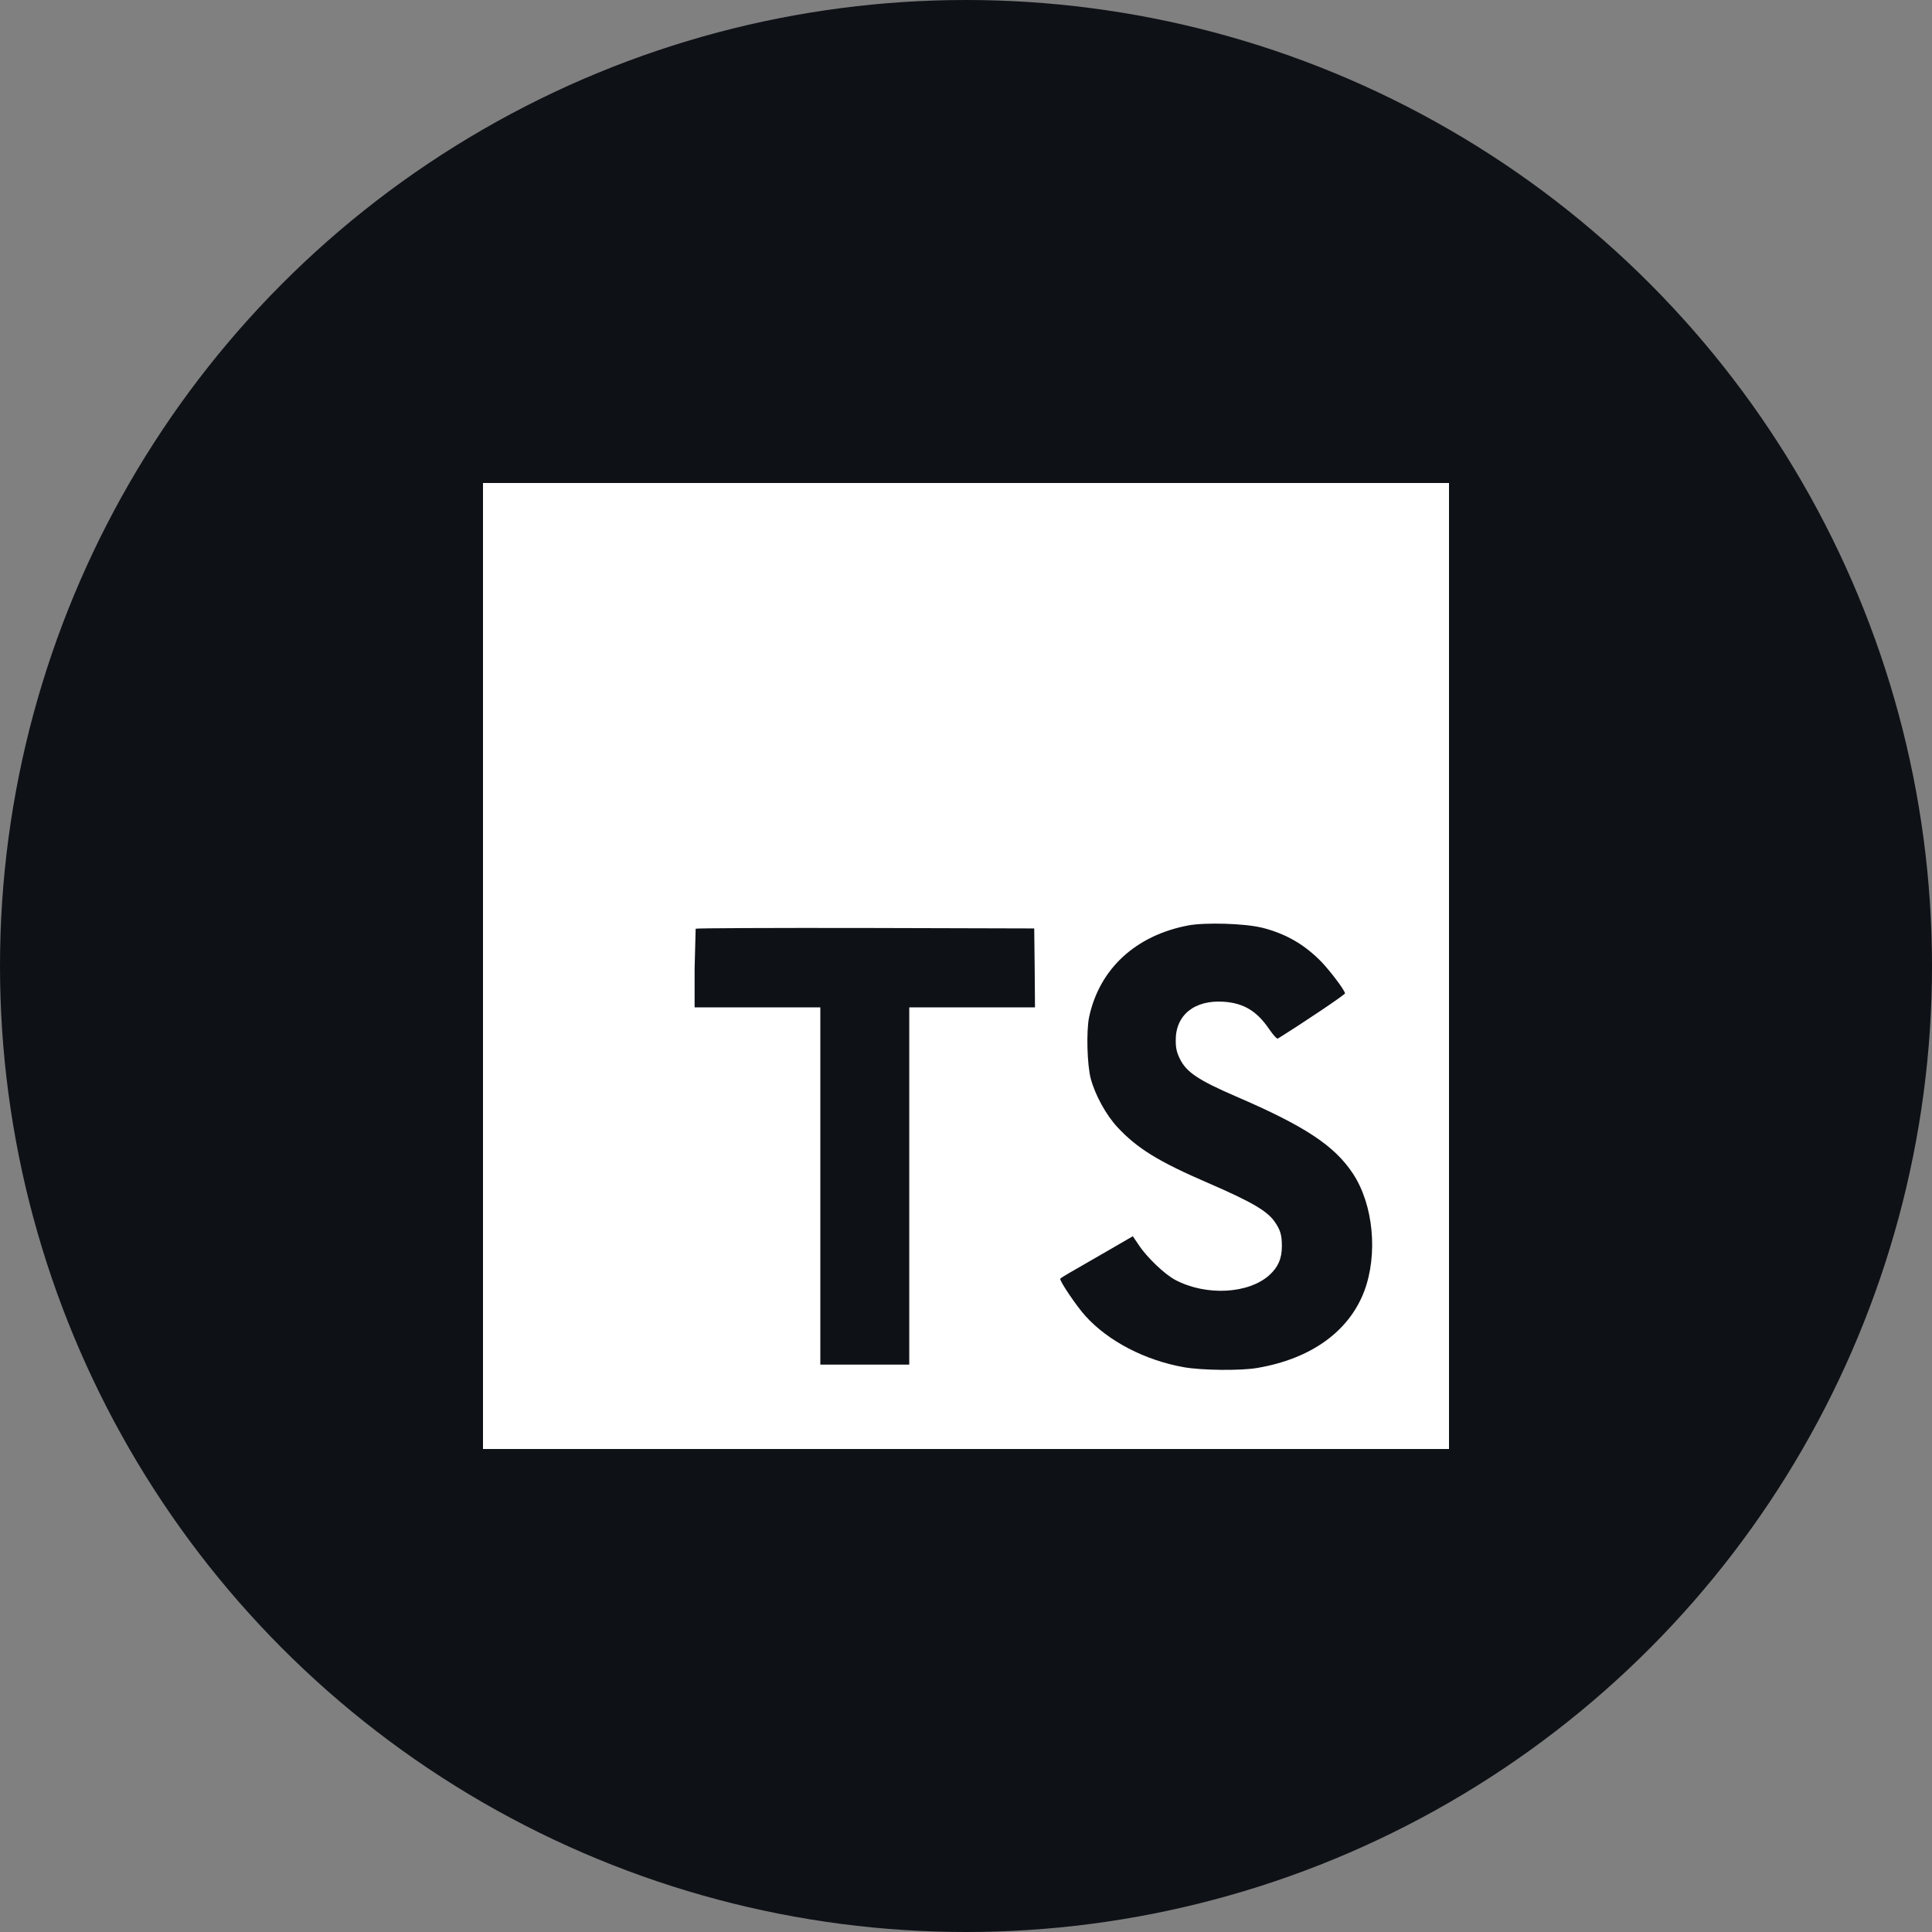 <?xml version="1.0" encoding="UTF-8"?>
<svg width="100px" height="100px" viewBox="0 0 100 100" version="1.1" xmlns="http://www.w3.org/2000/svg" xmlns:xlink="http://www.w3.org/1999/xlink">
    <rect x="0" y="0" width="100" height="100" fill="#808080" stroke="none"/>
    <title>Typescript</title>
    <g id="DE" stroke="none" stroke-width="1" fill="none" fill-rule="evenodd">
        <g id="Artboard" transform="translate(-79, -210)">
            <g id="Typescript" transform="translate(79, 210)">
                <circle id="Oval" fill="#0E1116" cx="50" cy="50" r="50"></circle>
                <g id="typescriptlang-icon" transform="translate(25, 25)" fill="#FFFFFF" fill-rule="nonzero">
                    <path d="M0,25.001 L0,50 L50,50 L50,-8.65979423e-16 L0,-8.65979423e-16 L0,25.001 Z M40.293,23.009 C41.563,23.326 42.531,23.89 43.421,24.81 C43.881,25.302 44.563,26.199 44.619,26.413 C44.635,26.476 42.46,27.937 41.142,28.755 C41.096,28.786 40.904,28.58 40.689,28.262 C40.046,27.325 39.372,26.921 38.34,26.85 C36.825,26.747 35.84,27.541 35.856,28.866 C35.856,29.255 35.911,29.484 36.07,29.803 C36.404,30.494 37.023,30.906 38.967,31.748 C42.546,33.287 44.078,34.303 45.029,35.748 C46.092,37.359 46.331,39.931 45.609,41.843 C44.815,43.923 42.847,45.335 40.078,45.804 C39.221,45.955 37.189,45.931 36.268,45.765 C34.261,45.408 32.356,44.416 31.181,43.114 C30.72,42.606 29.824,41.281 29.88,41.185 C29.903,41.153 30.11,41.026 30.34,40.891 L32.197,39.821 L33.635,38.987 L33.936,39.432 C34.357,40.075 35.278,40.956 35.833,41.249 C37.429,42.091 39.619,41.971 40.698,41.003 C41.159,40.583 41.349,40.146 41.349,39.503 C41.349,38.924 41.278,38.67 40.976,38.234 C40.587,37.679 39.793,37.211 37.539,36.234 C34.959,35.123 33.848,34.433 32.833,33.337 C32.245,32.702 31.69,31.687 31.459,30.837 C31.269,30.131 31.221,28.361 31.372,27.647 C31.903,25.147 33.784,23.416 36.499,22.901 C37.38,22.734 39.428,22.798 40.292,23.012 L40.293,23.009 Z M28.555,25.095 L28.571,27.141 L22.063,27.141 L22.063,45.633 L17.46,45.633 L17.46,27.141 L10.953,27.141 L10.953,25.134 L11.007,23.071 C11.031,23.04 14.992,23.024 19.793,23.032 L28.531,23.056 L28.555,25.095 Z" id="Shape"></path>
                </g>
            </g>
        </g>
    </g>
</svg>